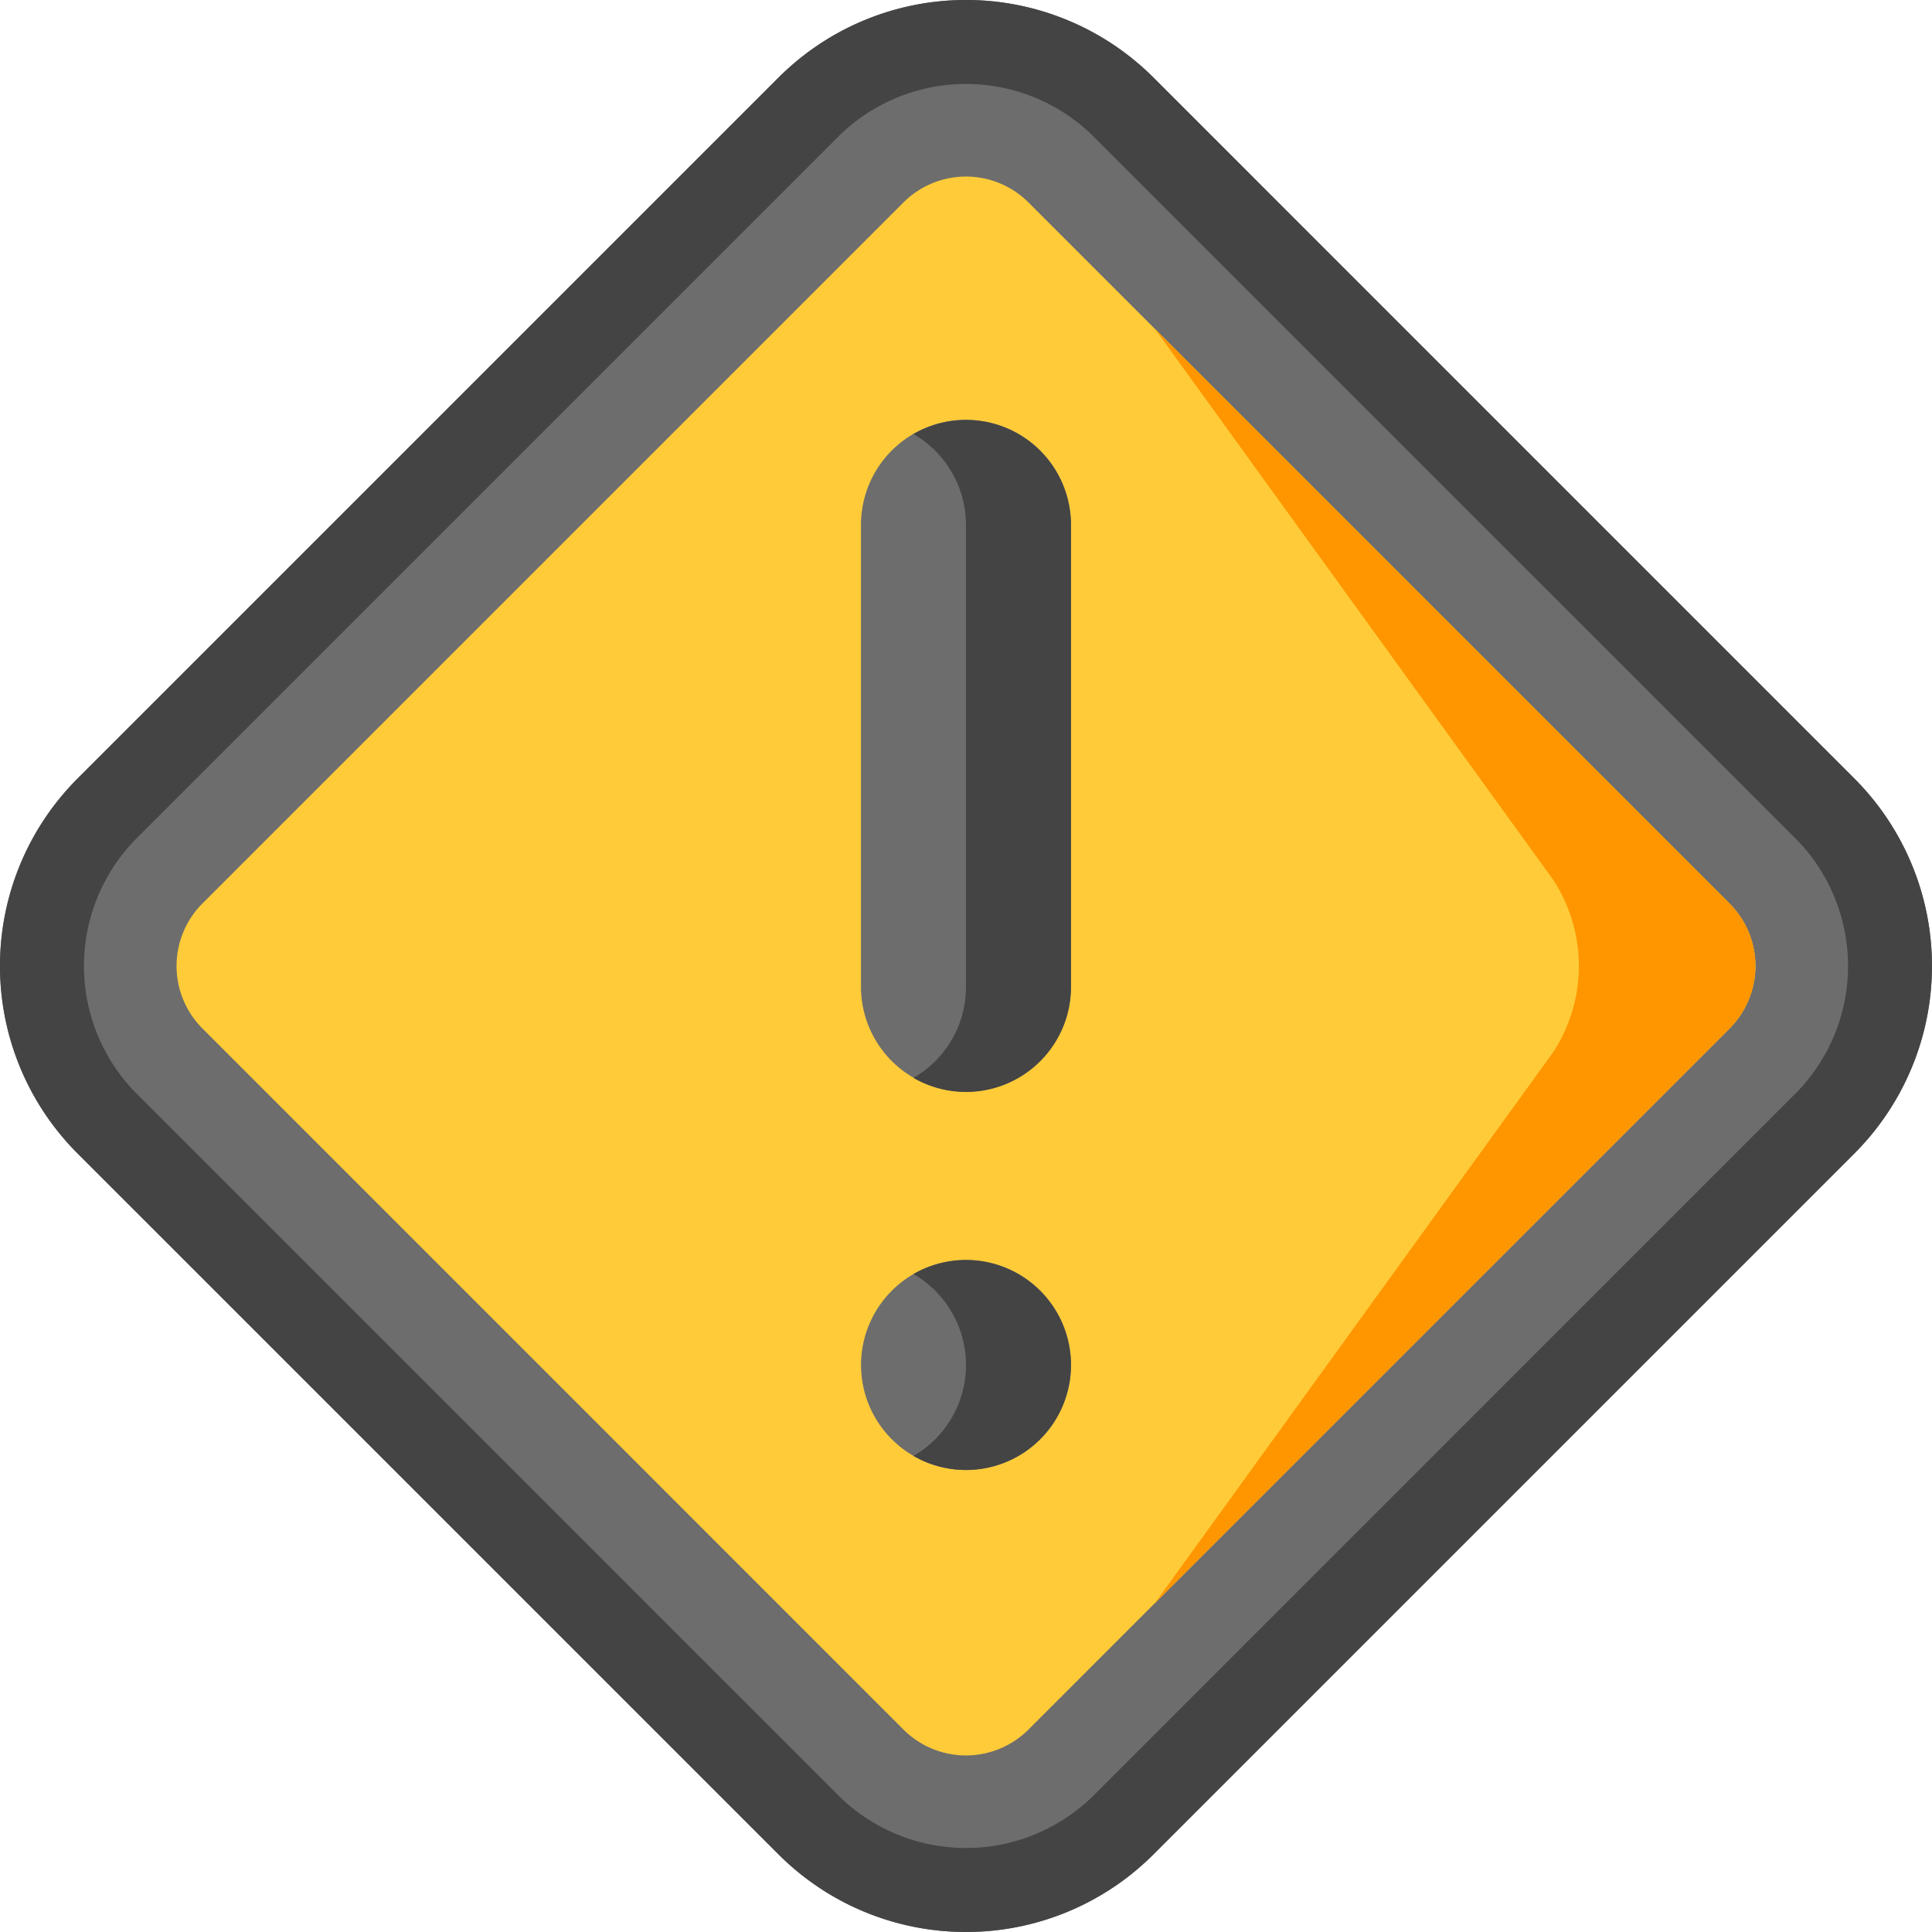<svg xmlns="http://www.w3.org/2000/svg" width="38.755" height="38.755" viewBox="0 0 38.755 38.755"><defs><style>.a{fill:#6d6d6d;}.b{fill:#444;}.c{fill:#ffcb39;}.d{fill:#ff9600;}</style></defs><g transform="translate(0 0)"><path class="a" d="M19.377,38.755A5.3,5.3,0,0,1,15.619,37.2L1.554,23.136a5.321,5.321,0,0,1,0-7.517L15.619,1.554a5.321,5.321,0,0,1,7.517,0L37.2,15.619a5.321,5.321,0,0,1,0,7.517h0L23.136,37.2A5.3,5.3,0,0,1,19.377,38.755Z"/><path class="b" d="M37.2,15.619,23.136,1.554a5.321,5.321,0,0,0-7.517,0L1.554,15.619a5.321,5.321,0,0,0,0,7.517L15.619,37.2a5.321,5.321,0,0,0,7.517,0L37.2,23.136A5.321,5.321,0,0,0,37.2,15.619Zm-1.192,6.325L21.944,36.009a3.636,3.636,0,0,1-5.134,0L2.746,21.944a3.634,3.634,0,0,1,0-5.134L16.81,2.746a3.634,3.634,0,0,1,5.134,0L36.009,16.81A3.634,3.634,0,0,1,36.009,21.944Z"/><path class="c" d="M63.879,47.309,77.944,61.374a1.774,1.774,0,0,1,0,2.506L63.879,77.944a1.774,1.774,0,0,1-2.506,0L47.309,63.879a1.774,1.774,0,0,1,0-2.506L61.373,47.309a1.774,1.774,0,0,1,2.506,0Z" transform="translate(-43.249 -43.249)"/><path class="d" d="M317.566,101.158l-11.53,11.53,7.988-11.05a3.157,3.157,0,0,0,0-3.466l-7.988-11.05,11.53,11.53A1.774,1.774,0,0,1,317.566,101.158Z" transform="translate(-282.871 -80.528)"/><path class="a" d="M232.386,130.26a2.106,2.106,0,1,1-2.106-2.106A2.106,2.106,0,0,1,232.386,130.26ZM230.279,111.3a2.106,2.106,0,0,0-2.106,2.106v9.267a2.106,2.106,0,1,0,4.212,0V113.41A2.106,2.106,0,0,0,230.279,111.3Z" transform="translate(-210.902 -102.879)"/><path class="b" d="M245.245,113.41v9.267a2.106,2.106,0,0,1-3.159,1.824,2.105,2.105,0,0,0,1.053-1.824V113.41a2.105,2.105,0,0,0-1.053-1.824,2.106,2.106,0,0,1,3.159,1.824Zm-2.106,14.744a2.1,2.1,0,0,0-1.053.282,2.106,2.106,0,0,1,0,3.648,2.106,2.106,0,1,0,1.053-3.93Z" transform="translate(-223.762 -102.879)"/></g></svg>